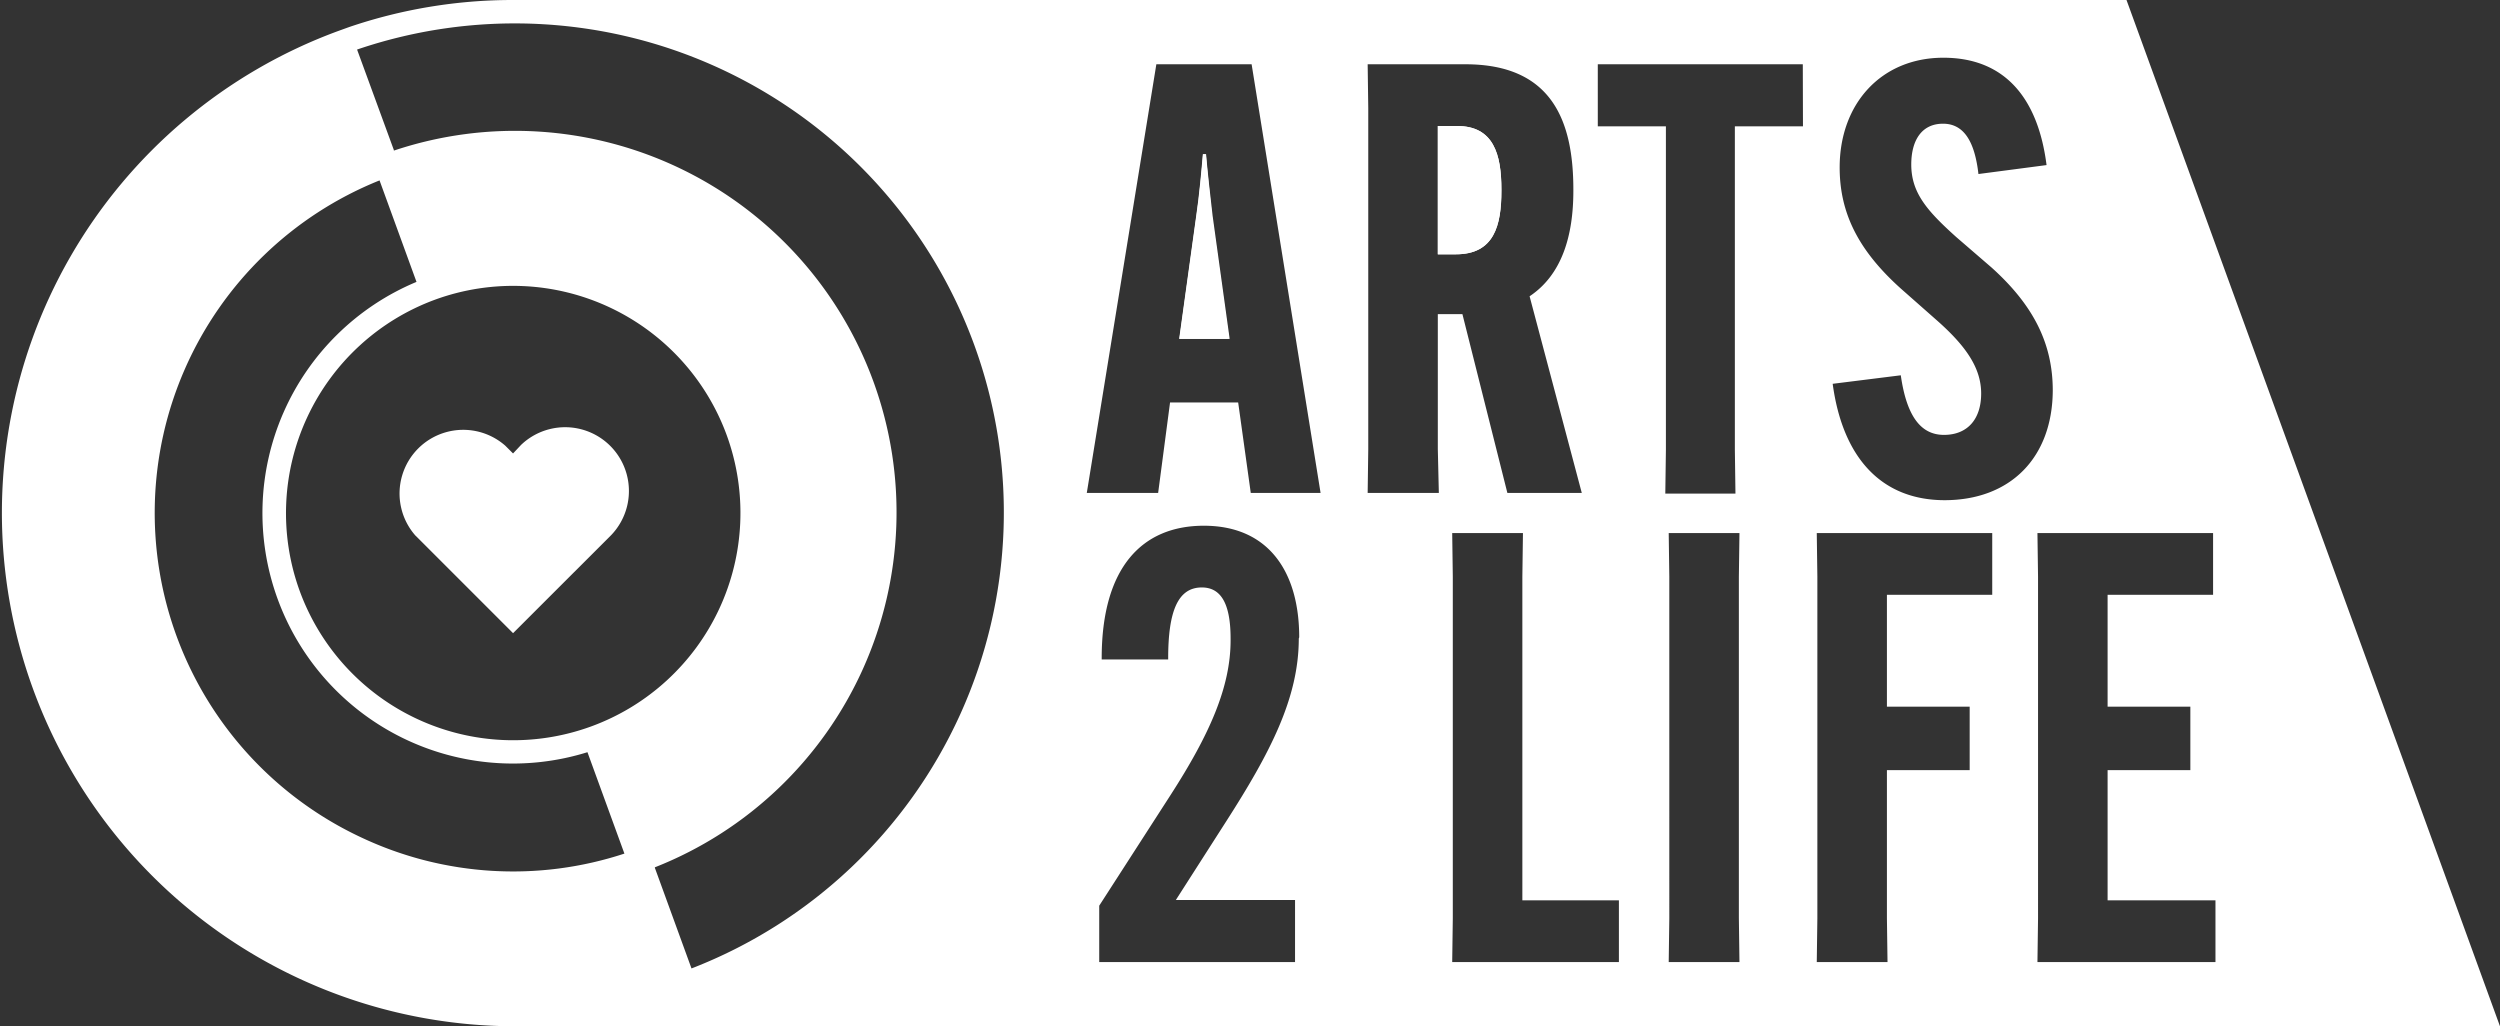 <svg id="Layer_1" data-name="Layer 1" xmlns="http://www.w3.org/2000/svg" viewBox="0 0 293.64 120.55"><rect x="0" y="0" width="293.64" height="120.55" fill="#333333" stroke="none"/><defs><style>.cls-1{fill:#fff;}</style></defs><path class="cls-1" d="M82.19,116.42l.14-.1-.15.06Z"/><path class="cls-1" d="M60.26,74.37l0,0h0L71.79,62.85A7.49,7.49,0,0,0,61.2,52.26l-.94,1-.91-.91A7.48,7.48,0,0,0,48.77,62.88Z"/><path class="cls-1" d="M176.35,22.41v-.15c0-4.15-.92-7.46-5.21-7.46h-2.26V29.87H171C175.5,29.87,176.35,26.49,176.35,22.41Z"/><path class="cls-1" d="M293.64,120.55,249.77,0H60.28l.06,0A59.61,59.61,0,0,0,41,3.18l0,0-1.3.47A60.3,60.3,0,0,0,60.31,120.54H293.64ZM42.49,98.39a42.08,42.08,0,0,1,2.09-77.2l4.34,11.92A29.42,29.42,0,0,0,69,88.35l4.34,11.91A41.79,41.79,0,0,1,42.49,98.39Zm8.66-63.21A26.72,26.72,0,0,1,85.36,51.12h0A26.69,26.69,0,0,1,35.19,69.38h0A26.72,26.72,0,0,1,51.15,35.18Zm30.07,78.57-4.3-11.81,0-.07A44.81,44.81,0,0,0,46.26,17.69l0-.07L41.94,5.82A57.44,57.44,0,0,1,81.22,113.75ZM152.55,75c0,7-3.38,13.45-8.53,21.48l-5.91,9.23h14V113h-23v-6.62l8.38-13c4.58-7.11,7.05-12.68,7.05-18.17V75c0-4.22-1.2-6-3.38-6-2.82,0-3.95,2.82-3.95,8.31v.15h-7.81v-.15c0-10.7,4.78-15.56,12-15.56,7.6,0,11.2,5.42,11.2,13.1Zm-5.64-17.1-1.48-10.63h-8l-1.4,10.63h-8.38l8.17-50.35h11.19l8.1,50.35Zm13.73,0,.07-5.14V12.69l-.07-5.14h11.48c10.14,0,12.68,6.62,12.68,14.71v.15c0,5.28-1.34,9.86-5.14,12.39l6.13,23.1h-8.74l-5.28-21h-2.89V52.76L169,57.9ZM190.15,113H170.57l.07-5.14V67.75l-.07-5.14h8.31l-.07,5.14v38h11.34Zm14.16,0H196l.07-5.14V67.75L196,62.61h8.31l-.07,5.14v40.07Zm7.46-98.16h-8v38l.07,5.14h-8.24l.07-5.14v-38h-8V7.55h24.08ZM234,69.86H221.63V83h9.72v7.46h-9.72v17.4l.07,5.14h-8.31l.07-5.14V67.75l-.07-5.14H234Zm-5.57-11.11c-7.46,0-12-5-13.17-13.67l8-1c.71,5,2.47,7,5.07,7,2.75,0,4.37-1.83,4.37-4.86s-1.83-5.63-5.28-8.66l-4.16-3.67c-4.93-4.43-7.18-8.8-7.18-14.22,0-7.54,4.93-12.89,12.18-12.89s11.13,4.79,12.12,12.61l-8,1.05c-.42-3.66-1.62-5.91-4.16-5.91s-3.73,2-3.73,4.79c0,3.31,1.83,5.42,5.28,8.52l4.16,3.59c4.93,4.44,7.18,8.94,7.18,14.44C241.07,53.75,236.14,58.75,228.39,58.75ZM260.22,113H239.31l.07-5.14V67.75l-.07-5.14h20.63v7.25H247.55V83h9.72v7.46h-9.72v15.29h12.67Z"/><path class="cls-1" d="M141.63,18.11h-.35c-.14,1.69-.43,4.93-.78,7.25l-2,14.44h5.85l-2-14.44C142.12,23,141.77,19.8,141.63,18.11Z"/><path class="cls-1" d="M138.53,39.8l2-14.44c.35-2.32.64-5.56.78-7.25h.35c.14,1.69.49,4.93.77,7.25l2,14.44Z"/><path class="cls-1" d="M168.88,14.8h2.26c4.29,0,5.21,3.31,5.21,7.46v.15c0,4.08-.85,7.46-5.35,7.46h-2.12Z"/></svg>